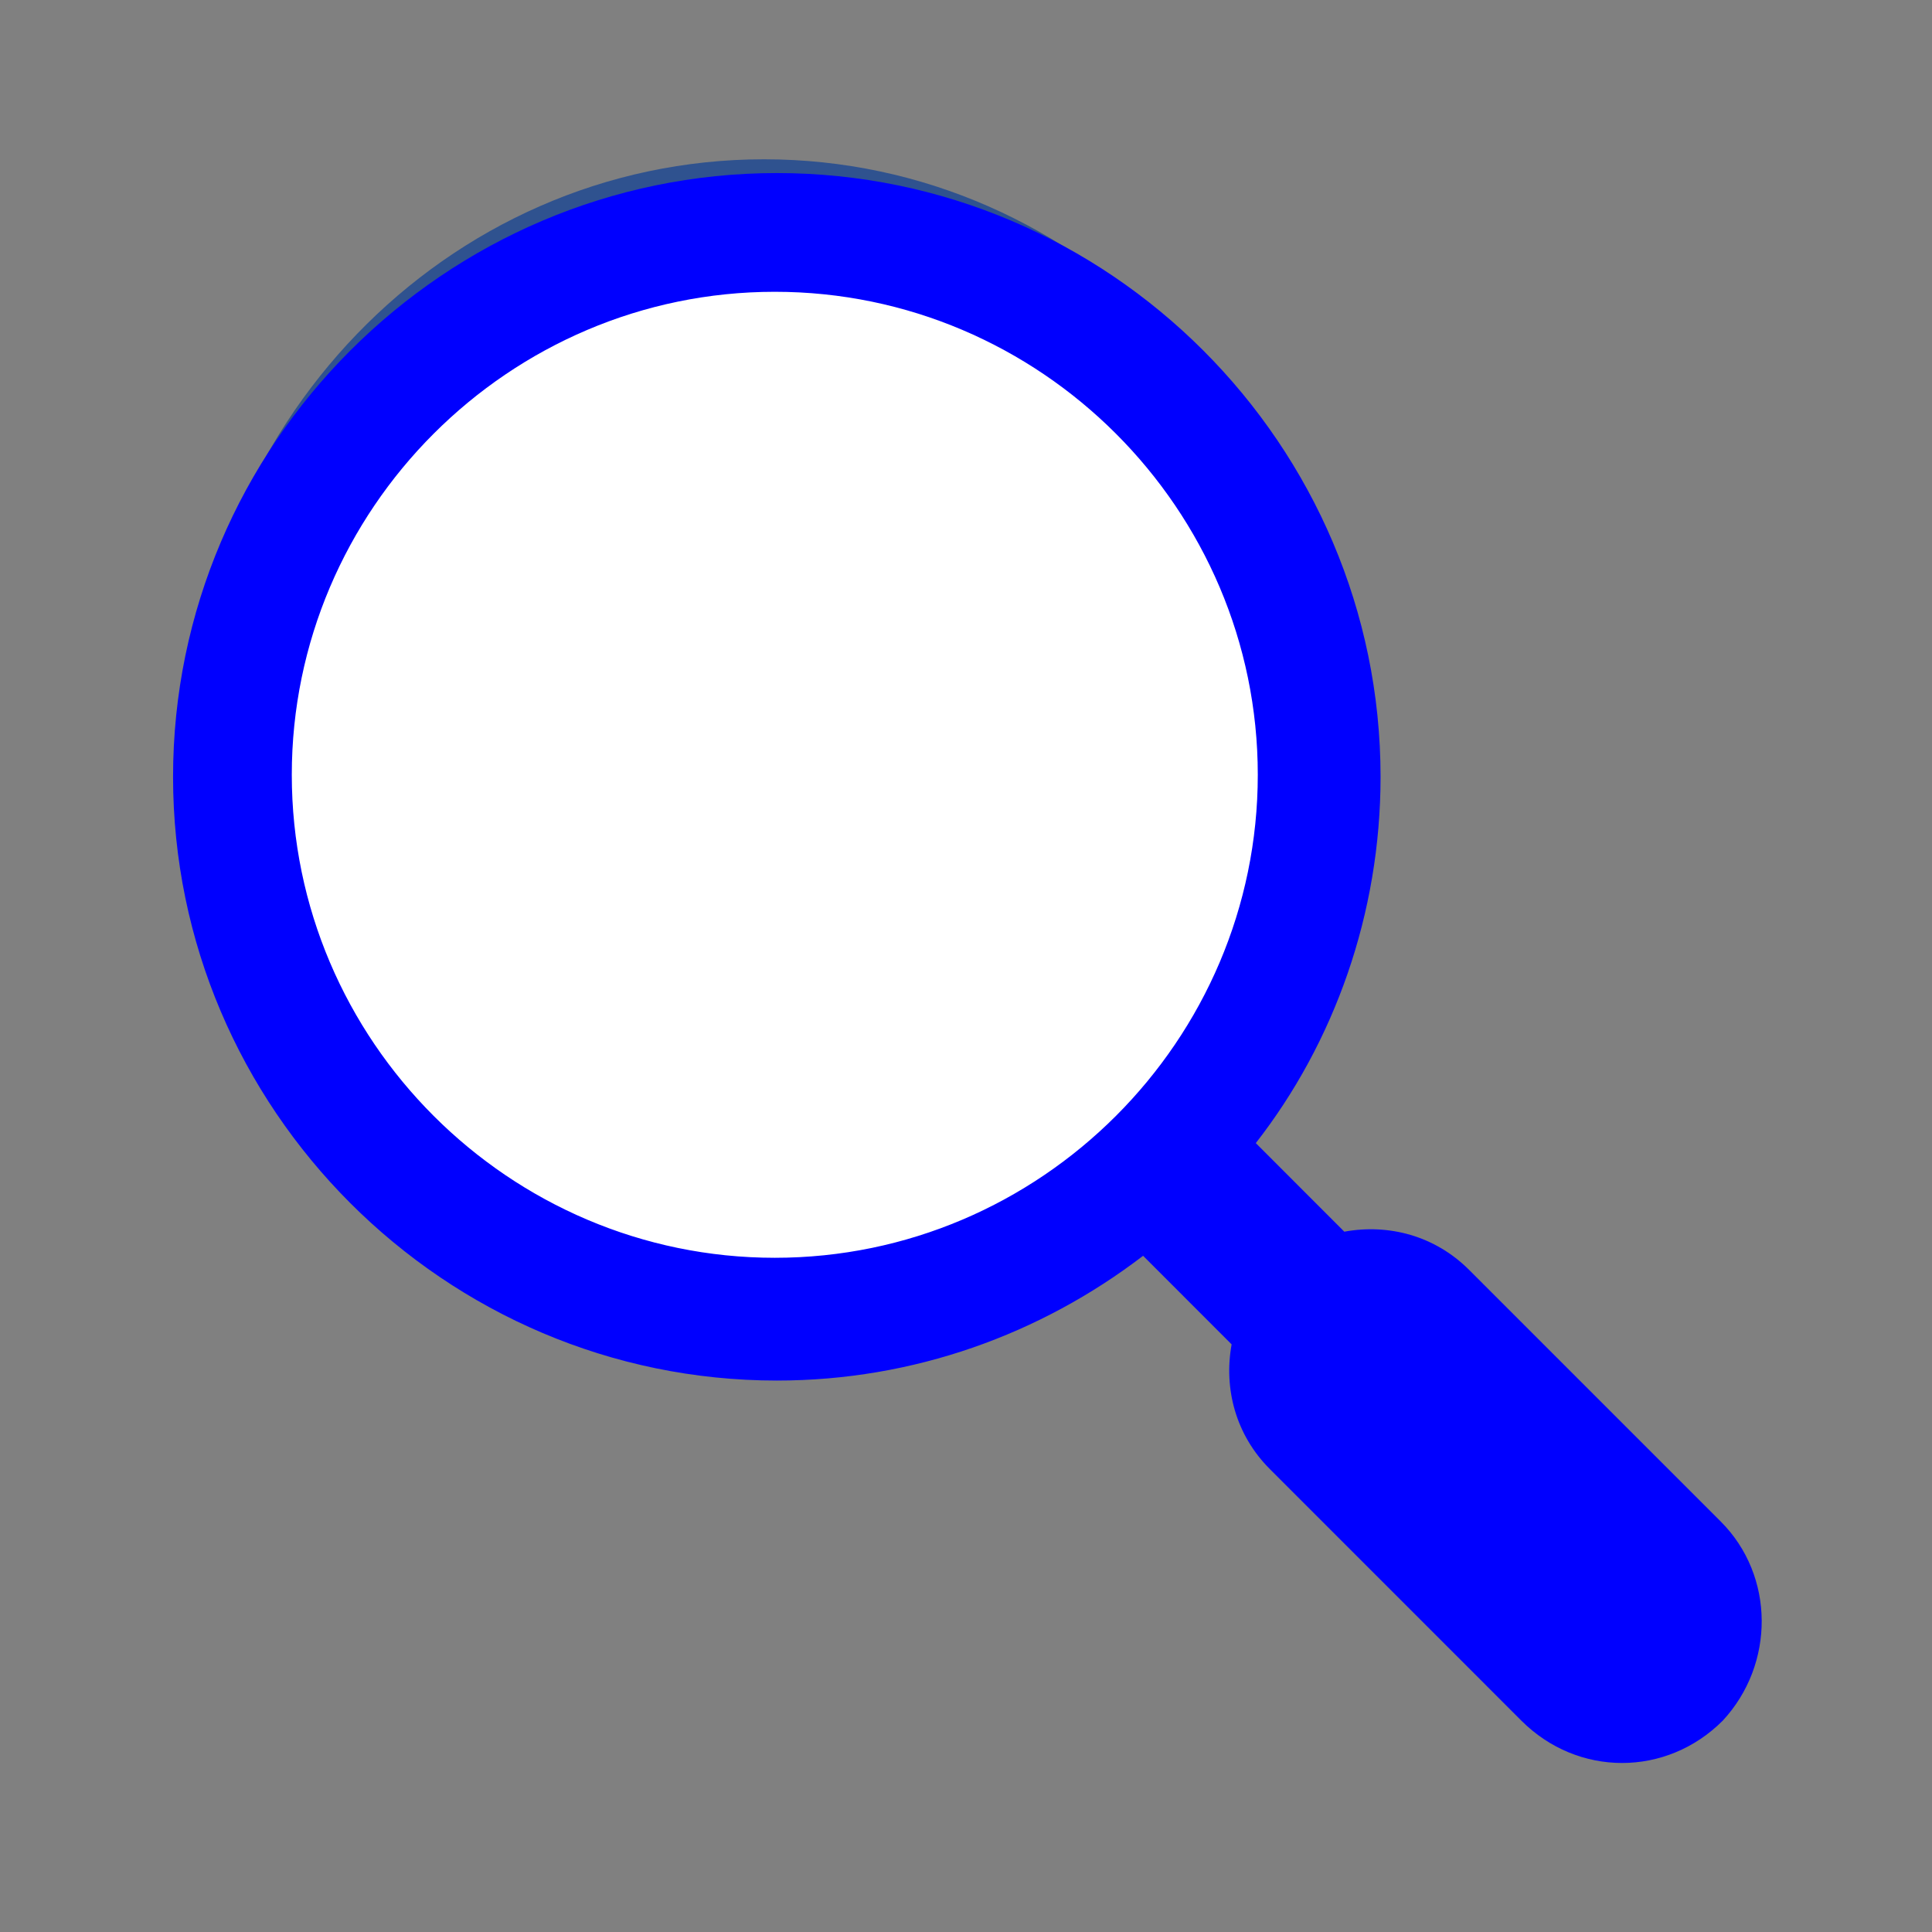 <svg width="330" height="330" xmlns="http://www.w3.org/2000/svg" xmlns:xlink="http://www.w3.org/1999/xlink" xml:space="preserve" overflow="hidden"><rect width="100%" height="100%" fill="#808080" stroke="none"/><defs><clipPath id="clip0"><rect x="1119" y="2072" width="330" height="330"/></clipPath></defs><g clip-path="url(#clip0)" transform="translate(-1119 -2072)"><path d="M1153.5 2201C1153.5 2146.05 1196.48 2101.5 1249.5 2101.5 1302.52 2101.5 1345.5 2146.05 1345.5 2201 1345.5 2255.95 1302.52 2300.5 1249.5 2300.5 1196.48 2300.5 1153.5 2255.95 1153.5 2201Z" stroke="#2F528F" stroke-width="4.583" stroke-miterlimit="8" fill="#FFFFFF" fill-rule="evenodd"/><path d="M1412.91 2331.88 1369.94 2288.91C1364.09 2283.06 1356.19 2281 1348.62 2282.38L1333.5 2267.25C1346.91 2250.06 1354.81 2228.06 1354.81 2204.69 1354.81 2147.97 1308.41 2101.56 1251.69 2101.56 1194.97 2101.56 1148.56 2147.97 1148.56 2204.69 1148.56 2261.41 1194.97 2307.81 1251.69 2307.81 1275.06 2307.81 1296.72 2299.91 1314.25 2286.5L1329.37 2301.63C1328 2309.19 1330.06 2317.09 1335.91 2322.94L1378.87 2365.91C1383.69 2370.72 1389.87 2373.13 1396.06 2373.13 1402.25 2373.13 1408.44 2370.72 1413.25 2365.91 1422.19 2356.28 1422.19 2341.16 1412.91 2331.88ZM1251.34 2286.84C1205.97 2286.84 1168.84 2249.72 1168.84 2204.34 1168.84 2158.97 1205.97 2121.84 1251.34 2121.84 1296.72 2121.84 1333.84 2158.97 1333.84 2204.34 1333.84 2249.72 1296.72 2286.84 1251.34 2286.84Z" fill="#0000FF"/></g></svg>
